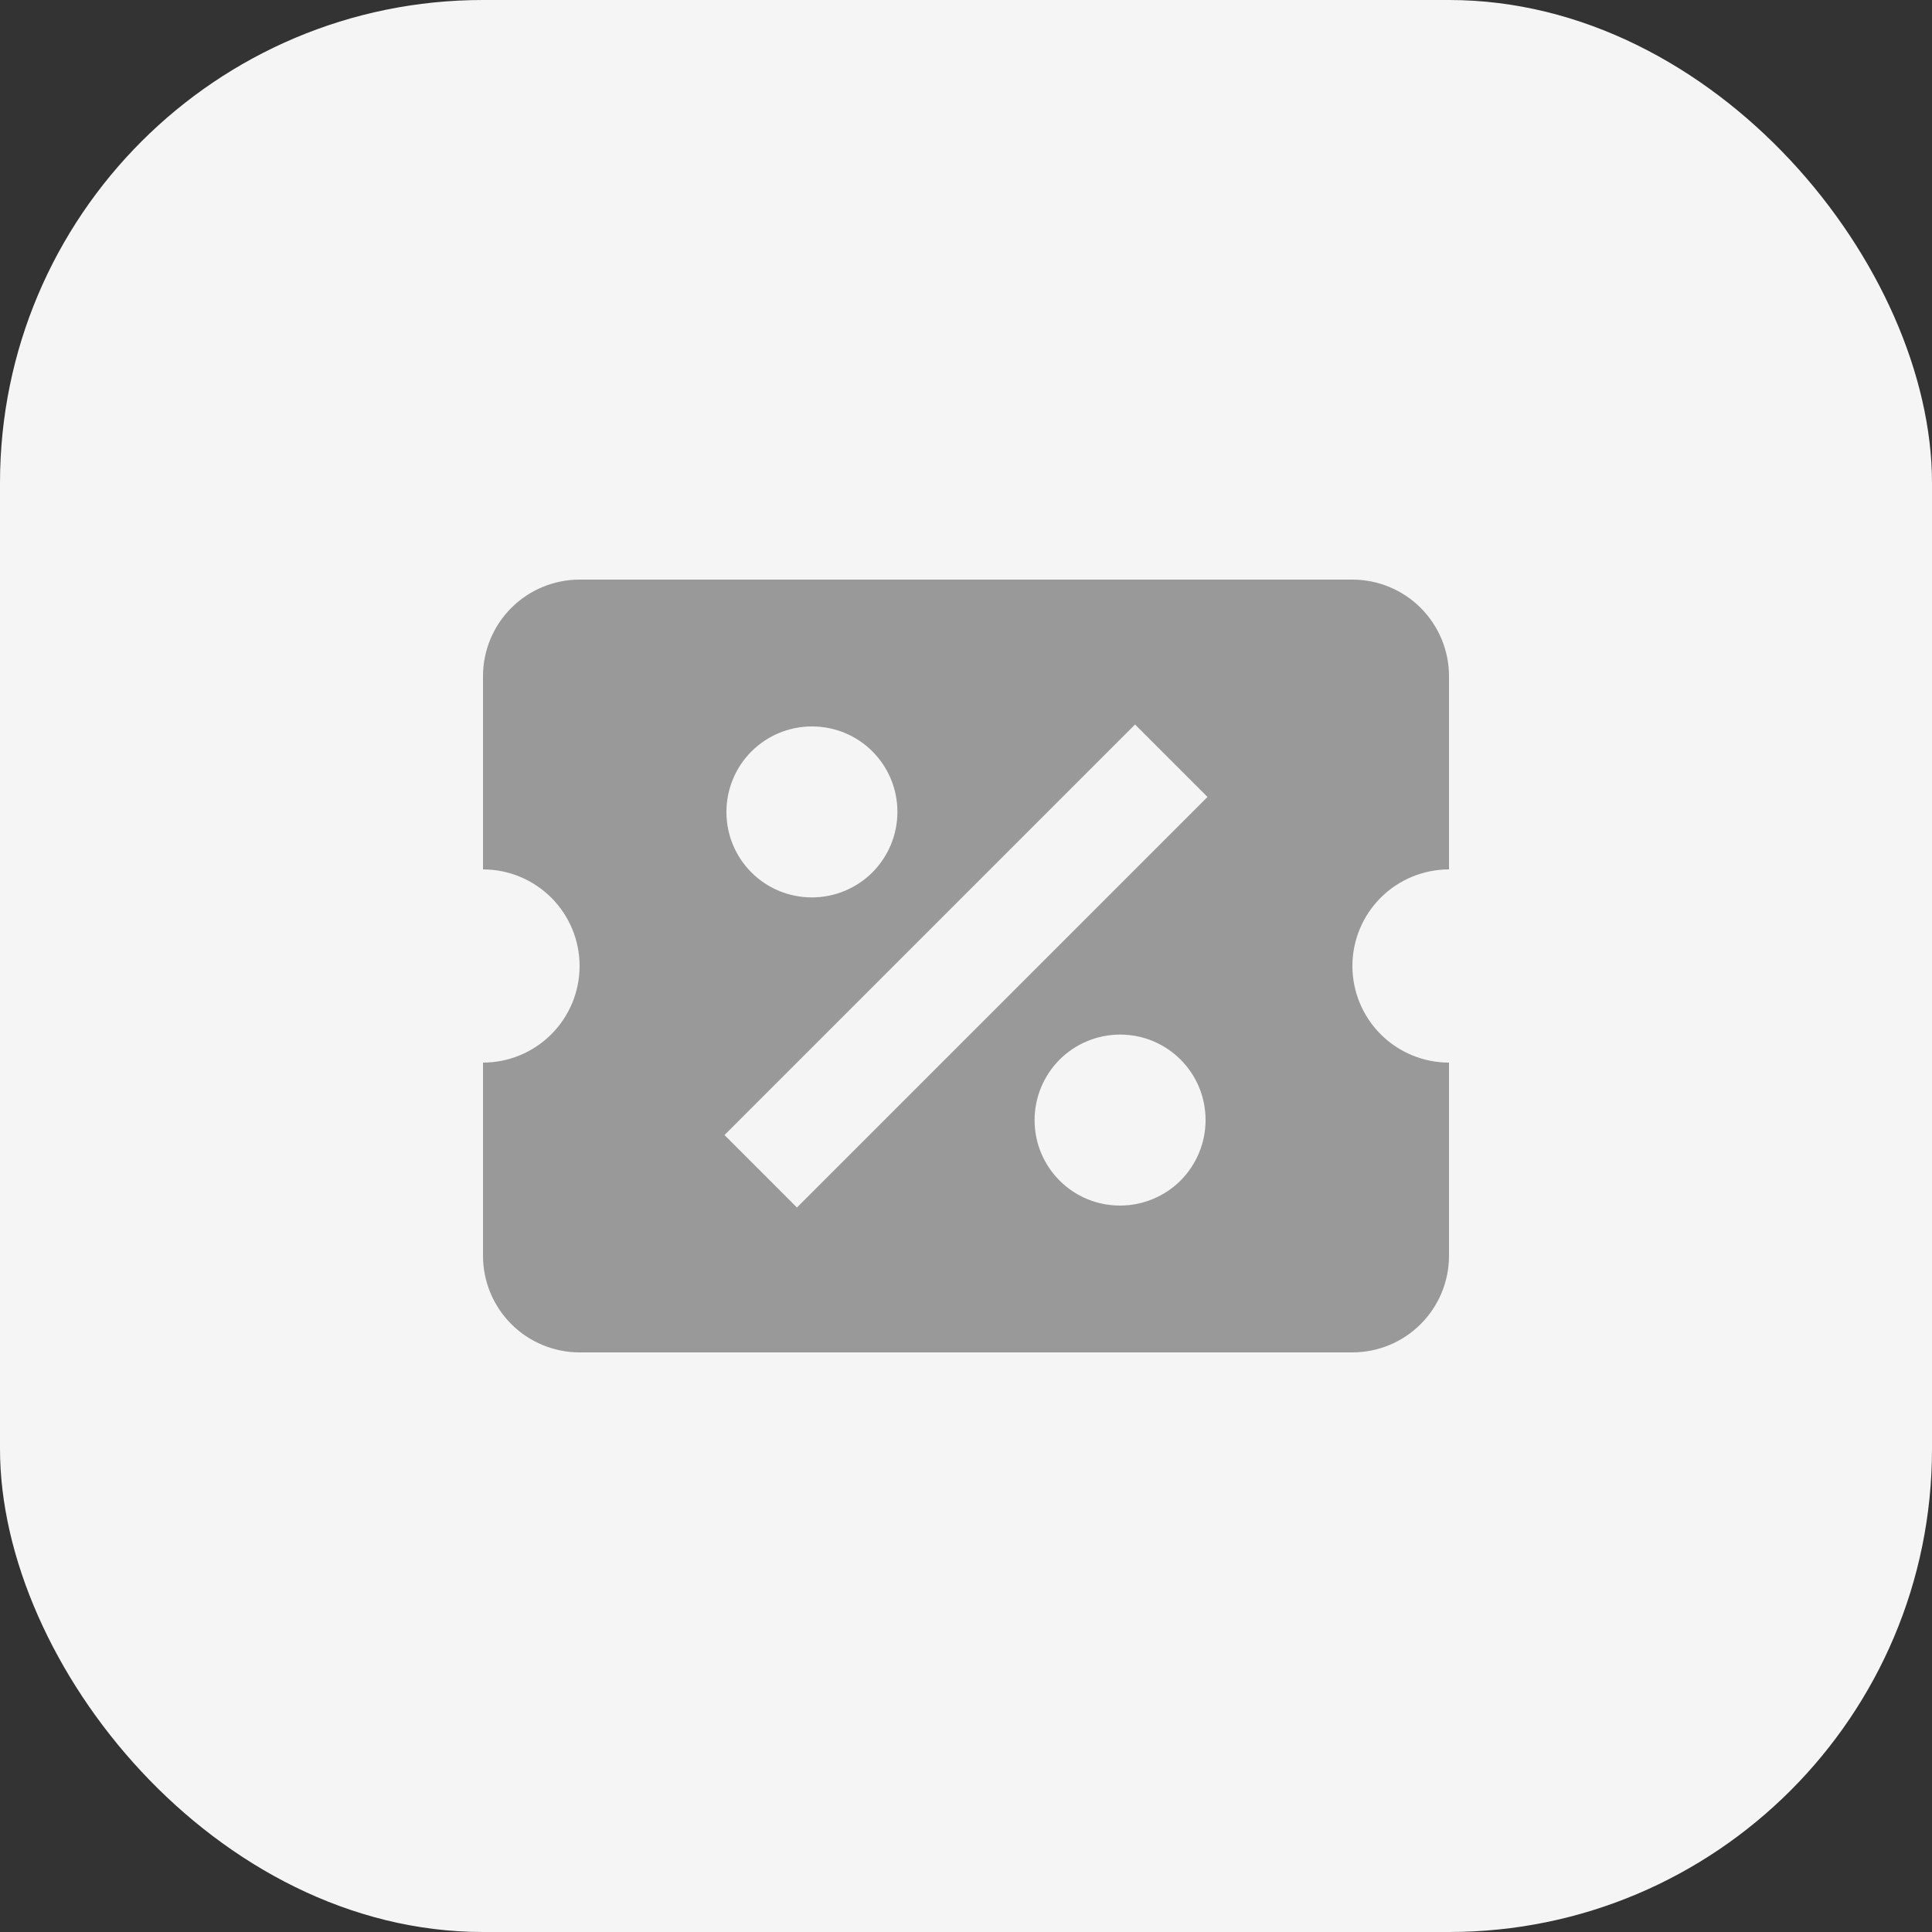 <svg width="40" height="40" viewBox="0 0 40 40" fill="none" xmlns="http://www.w3.org/2000/svg">
<rect x="0" y="0" width="40" height="40" fill="#333333" stroke="none"/>
<rect width="40" height="40" rx="10" fill="#F5F5F5"/>
<path d="M12 12C11.47 12 10.961 12.211 10.586 12.586C10.211 12.961 10 13.47 10 14V18C10.53 18 11.039 18.211 11.414 18.586C11.789 18.961 12 19.47 12 20C12 20.53 11.789 21.039 11.414 21.414C11.039 21.789 10.53 22 10 22V26C10 26.53 10.211 27.039 10.586 27.414C10.961 27.789 11.47 28 12 28H28C28.53 28 29.039 27.789 29.414 27.414C29.789 27.039 30 26.53 30 26V22C29.47 22 28.961 21.789 28.586 21.414C28.211 21.039 28 20.53 28 20C28 19.47 28.211 18.961 28.586 18.586C28.961 18.211 29.47 18 30 18V14C30 13.47 29.789 12.961 29.414 12.586C29.039 12.211 28.53 12 28 12H12ZM23.5 15L25 16.5L16.5 25L15 23.5L23.5 15ZM16.81 15.04C17.79 15.04 18.58 15.83 18.58 16.81C18.58 17.279 18.393 17.73 18.062 18.062C17.73 18.393 17.279 18.58 16.81 18.58C15.83 18.58 15.04 17.79 15.04 16.81C15.04 16.341 15.226 15.89 15.558 15.558C15.89 15.226 16.341 15.04 16.81 15.04ZM23.19 21.42C24.17 21.42 24.96 22.21 24.96 23.19C24.96 23.659 24.773 24.11 24.442 24.442C24.11 24.773 23.659 24.96 23.19 24.96C22.21 24.96 21.42 24.17 21.42 23.19C21.42 22.721 21.607 22.27 21.938 21.938C22.27 21.607 22.721 21.42 23.19 21.42Z" fill="#999999"/>
</svg>
